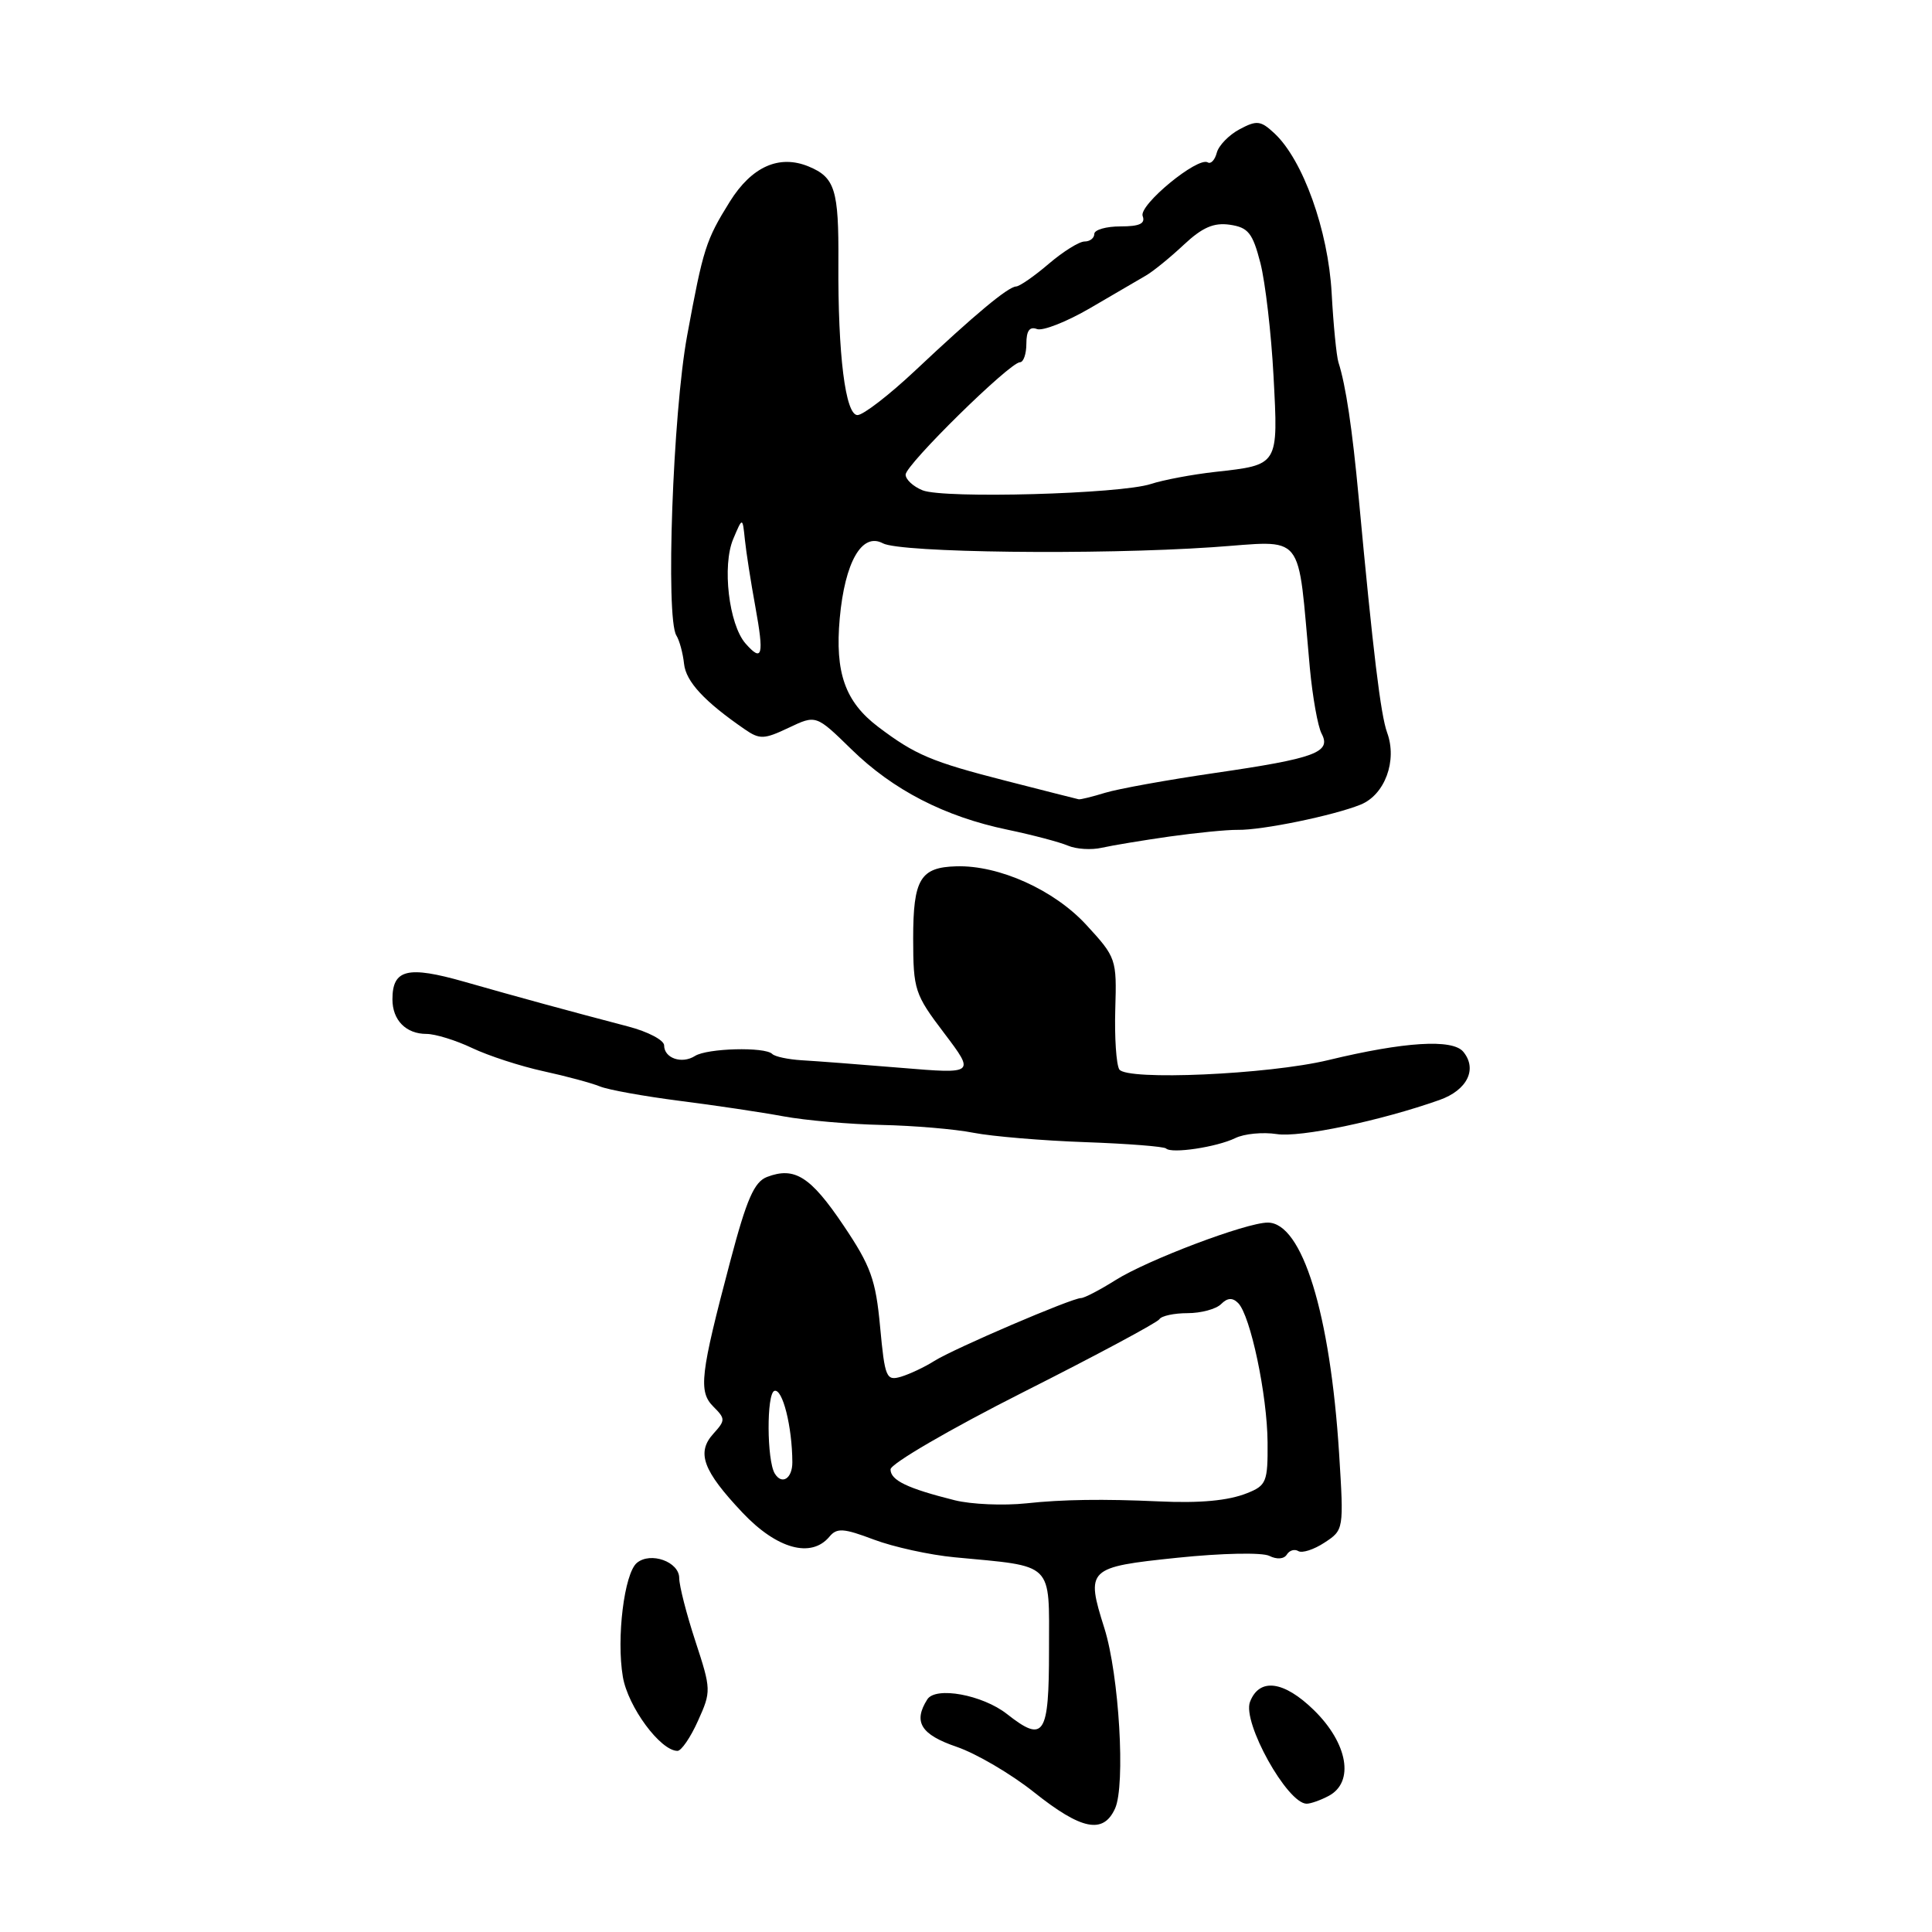<?xml version="1.0" encoding="UTF-8" standalone="no"?>
<!DOCTYPE svg PUBLIC "-//W3C//DTD SVG 1.1//EN" "http://www.w3.org/Graphics/SVG/1.1/DTD/svg11.dtd" >
<svg xmlns="http://www.w3.org/2000/svg" xmlns:xlink="http://www.w3.org/1999/xlink" version="1.1" viewBox="0 0 256 256">
 <g >
 <path fill="currentColor"
d=" M 147.75 239.64 C 149.15 236.57 148.29 221.95 146.34 215.76 C 143.85 207.87 144.08 207.65 156.01 206.41 C 161.86 205.80 167.25 205.69 168.19 206.16 C 169.19 206.66 170.13 206.59 170.51 205.99 C 170.85 205.43 171.54 205.22 172.04 205.53 C 172.54 205.83 174.10 205.33 175.51 204.40 C 178.06 202.73 178.07 202.67 177.44 192.61 C 176.26 174.02 172.55 162.00 167.98 162.00 C 165.14 162.00 152.04 166.95 147.80 169.63 C 145.73 170.93 143.68 172.00 143.24 172.00 C 142.02 172.00 126.39 178.70 123.79 180.34 C 122.53 181.14 120.55 182.07 119.40 182.42 C 117.43 183.00 117.25 182.56 116.62 175.82 C 116.04 169.56 115.39 167.75 111.75 162.35 C 107.40 155.89 105.29 154.56 101.64 155.95 C 99.94 156.60 98.94 158.87 96.76 167.13 C 92.78 182.17 92.52 184.38 94.53 186.39 C 96.13 187.99 96.13 188.20 94.53 189.97 C 92.25 192.48 93.14 194.88 98.40 200.45 C 102.95 205.26 107.50 206.51 109.91 203.61 C 110.89 202.43 111.78 202.49 115.78 204.00 C 118.38 204.98 123.20 206.04 126.50 206.35 C 139.79 207.61 139.00 206.84 139.00 218.61 C 139.00 230.00 138.35 230.99 133.42 227.11 C 130.18 224.57 123.98 223.43 122.87 225.18 C 120.98 228.16 122.01 229.84 126.75 231.46 C 129.36 232.35 133.97 235.06 137.00 237.47 C 143.30 242.49 146.19 243.07 147.75 239.64 Z  M 176.07 237.96 C 179.49 236.13 178.60 231.00 174.10 226.60 C 170.11 222.70 166.87 222.28 165.63 225.51 C 164.59 228.23 170.58 239.00 173.14 239.00 C 173.68 239.00 175.00 238.53 176.07 237.96 Z  M 92.49 228.01 C 94.25 224.12 94.24 223.87 92.15 217.49 C 90.97 213.90 90.00 210.12 90.00 209.10 C 90.00 206.94 86.21 205.58 84.39 207.09 C 82.72 208.48 81.66 217.06 82.53 222.18 C 83.20 226.16 87.51 232.00 89.77 232.00 C 90.28 232.00 91.51 230.21 92.49 228.01 Z  M 163.67 150.81 C 164.86 150.22 167.34 149.99 169.17 150.27 C 172.24 150.76 182.95 148.51 190.75 145.75 C 194.42 144.45 195.79 141.66 193.89 139.36 C 192.46 137.64 186.10 138.03 176.00 140.47 C 168.08 142.38 149.25 143.21 148.31 141.70 C 147.91 141.04 147.67 137.45 147.78 133.72 C 147.98 127.07 147.91 126.86 143.92 122.53 C 139.66 117.91 132.38 114.63 126.73 114.79 C 121.94 114.92 121.00 116.49 121.00 124.37 C 121.01 131.17 121.20 131.75 125.11 136.90 C 129.20 142.31 129.20 142.31 119.35 141.49 C 113.93 141.04 108.03 140.59 106.23 140.49 C 104.44 140.38 102.67 140.01 102.32 139.65 C 101.35 138.69 93.72 138.89 92.09 139.92 C 90.35 141.03 88.00 140.22 88.00 138.52 C 88.00 137.83 85.86 136.70 83.25 136.02 C 75.17 133.90 68.79 132.16 61.54 130.09 C 54.00 127.94 52.00 128.43 52.00 132.42 C 52.00 135.18 53.80 137.00 56.51 137.00 C 57.67 137.00 60.40 137.84 62.56 138.87 C 64.73 139.90 68.97 141.28 72.00 141.94 C 75.03 142.60 78.40 143.51 79.50 143.96 C 80.60 144.41 85.33 145.26 90.00 145.86 C 94.67 146.45 100.89 147.38 103.81 147.92 C 106.73 148.46 112.58 148.97 116.81 149.06 C 121.04 149.15 126.53 149.61 129.00 150.10 C 131.47 150.58 138.12 151.14 143.77 151.34 C 149.42 151.54 154.25 151.92 154.51 152.18 C 155.23 152.90 161.21 152.00 163.67 150.81 Z  M 155.00 110.84 C 158.57 110.34 162.62 109.94 164.00 109.96 C 167.21 110.02 176.68 108.07 180.28 106.62 C 183.50 105.32 185.17 100.80 183.80 97.07 C 182.95 94.74 181.94 86.44 180.04 66.00 C 179.18 56.77 178.33 51.07 177.35 48.01 C 177.09 47.18 176.68 43.05 176.45 38.82 C 175.99 30.52 172.65 21.19 168.87 17.67 C 167.05 15.97 166.53 15.91 164.25 17.13 C 162.84 17.88 161.48 19.28 161.23 20.24 C 160.98 21.20 160.44 21.77 160.04 21.52 C 158.72 20.71 150.86 27.18 151.41 28.63 C 151.79 29.63 151.00 30.00 148.47 30.00 C 146.56 30.00 145.00 30.45 145.00 31.00 C 145.00 31.55 144.42 32.00 143.71 32.00 C 143.00 32.00 140.87 33.33 138.96 34.96 C 137.06 36.59 135.11 37.94 134.64 37.96 C 133.56 38.01 129.18 41.66 121.25 49.12 C 117.81 52.35 114.38 55.00 113.62 55.00 C 112.02 55.00 111.02 47.02 111.09 34.75 C 111.15 25.13 110.64 23.51 107.15 22.06 C 103.25 20.45 99.61 22.07 96.71 26.71 C 93.52 31.84 93.18 32.92 91.05 44.47 C 89.15 54.78 88.18 81.86 89.62 84.20 C 90.04 84.87 90.49 86.56 90.64 87.96 C 90.89 90.32 93.34 92.96 98.69 96.64 C 100.66 98.00 101.25 97.98 104.51 96.43 C 108.13 94.71 108.13 94.71 112.82 99.29 C 118.33 104.68 125.18 108.21 133.50 109.94 C 136.80 110.63 140.40 111.58 141.50 112.05 C 142.60 112.52 144.62 112.65 146.00 112.33 C 147.38 112.02 151.43 111.35 155.00 110.84 Z  M 126.50 198.79 C 120.23 197.22 118.00 196.15 118.00 194.70 C 118.00 193.96 125.90 189.36 135.56 184.48 C 145.22 179.61 153.34 175.25 153.62 174.81 C 153.89 174.36 155.58 174.00 157.36 174.00 C 159.14 174.00 161.14 173.46 161.80 172.80 C 162.64 171.96 163.31 171.91 164.06 172.66 C 165.69 174.29 167.92 184.86 167.96 191.13 C 168.00 196.35 167.80 196.84 165.25 197.85 C 162.76 198.85 159.01 199.20 153.50 198.94 C 146.21 198.61 140.79 198.68 136.00 199.20 C 132.97 199.52 128.70 199.34 126.50 198.79 Z  M 102.66 195.25 C 101.60 193.50 101.56 184.66 102.61 184.30 C 103.69 183.94 104.97 189.03 104.99 193.75 C 105.00 195.91 103.61 196.81 102.66 195.25 Z  M 133.28 103.46 C 123.43 100.94 121.28 100.03 116.36 96.31 C 111.98 92.99 110.62 89.13 111.27 81.93 C 111.95 74.45 114.22 70.51 116.98 71.99 C 119.31 73.24 145.33 73.55 160.64 72.51 C 173.16 71.66 171.86 70.05 173.56 88.50 C 173.92 92.35 174.62 96.27 175.12 97.21 C 176.44 99.69 174.27 100.49 161.00 102.42 C 154.68 103.34 148.12 104.53 146.43 105.05 C 144.74 105.57 143.16 105.96 142.93 105.91 C 142.69 105.86 138.35 104.76 133.28 103.46 Z  M 98.78 85.26 C 96.58 82.74 95.66 74.95 97.16 71.41 C 98.39 68.50 98.39 68.50 98.70 71.50 C 98.87 73.15 99.49 77.13 100.08 80.35 C 101.27 86.89 101.02 87.81 98.78 85.26 Z  M 122.25 64.97 C 121.01 64.47 120.00 63.54 120.00 62.89 C 120.00 61.58 133.81 48.00 135.15 48.00 C 135.62 48.00 136.00 46.89 136.00 45.53 C 136.00 43.83 136.43 43.23 137.40 43.60 C 138.16 43.89 141.34 42.64 144.46 40.82 C 147.58 38.99 150.91 37.05 151.86 36.50 C 152.81 35.95 155.06 34.12 156.86 32.43 C 159.33 30.12 160.84 29.47 162.97 29.78 C 165.40 30.14 165.98 30.87 167.01 34.85 C 167.66 37.41 168.45 44.16 168.75 49.85 C 169.38 61.73 169.47 61.59 161.01 62.53 C 157.98 62.87 154.15 63.59 152.50 64.13 C 148.48 65.46 125.09 66.10 122.25 64.97 Z "/>
</g>
</svg>